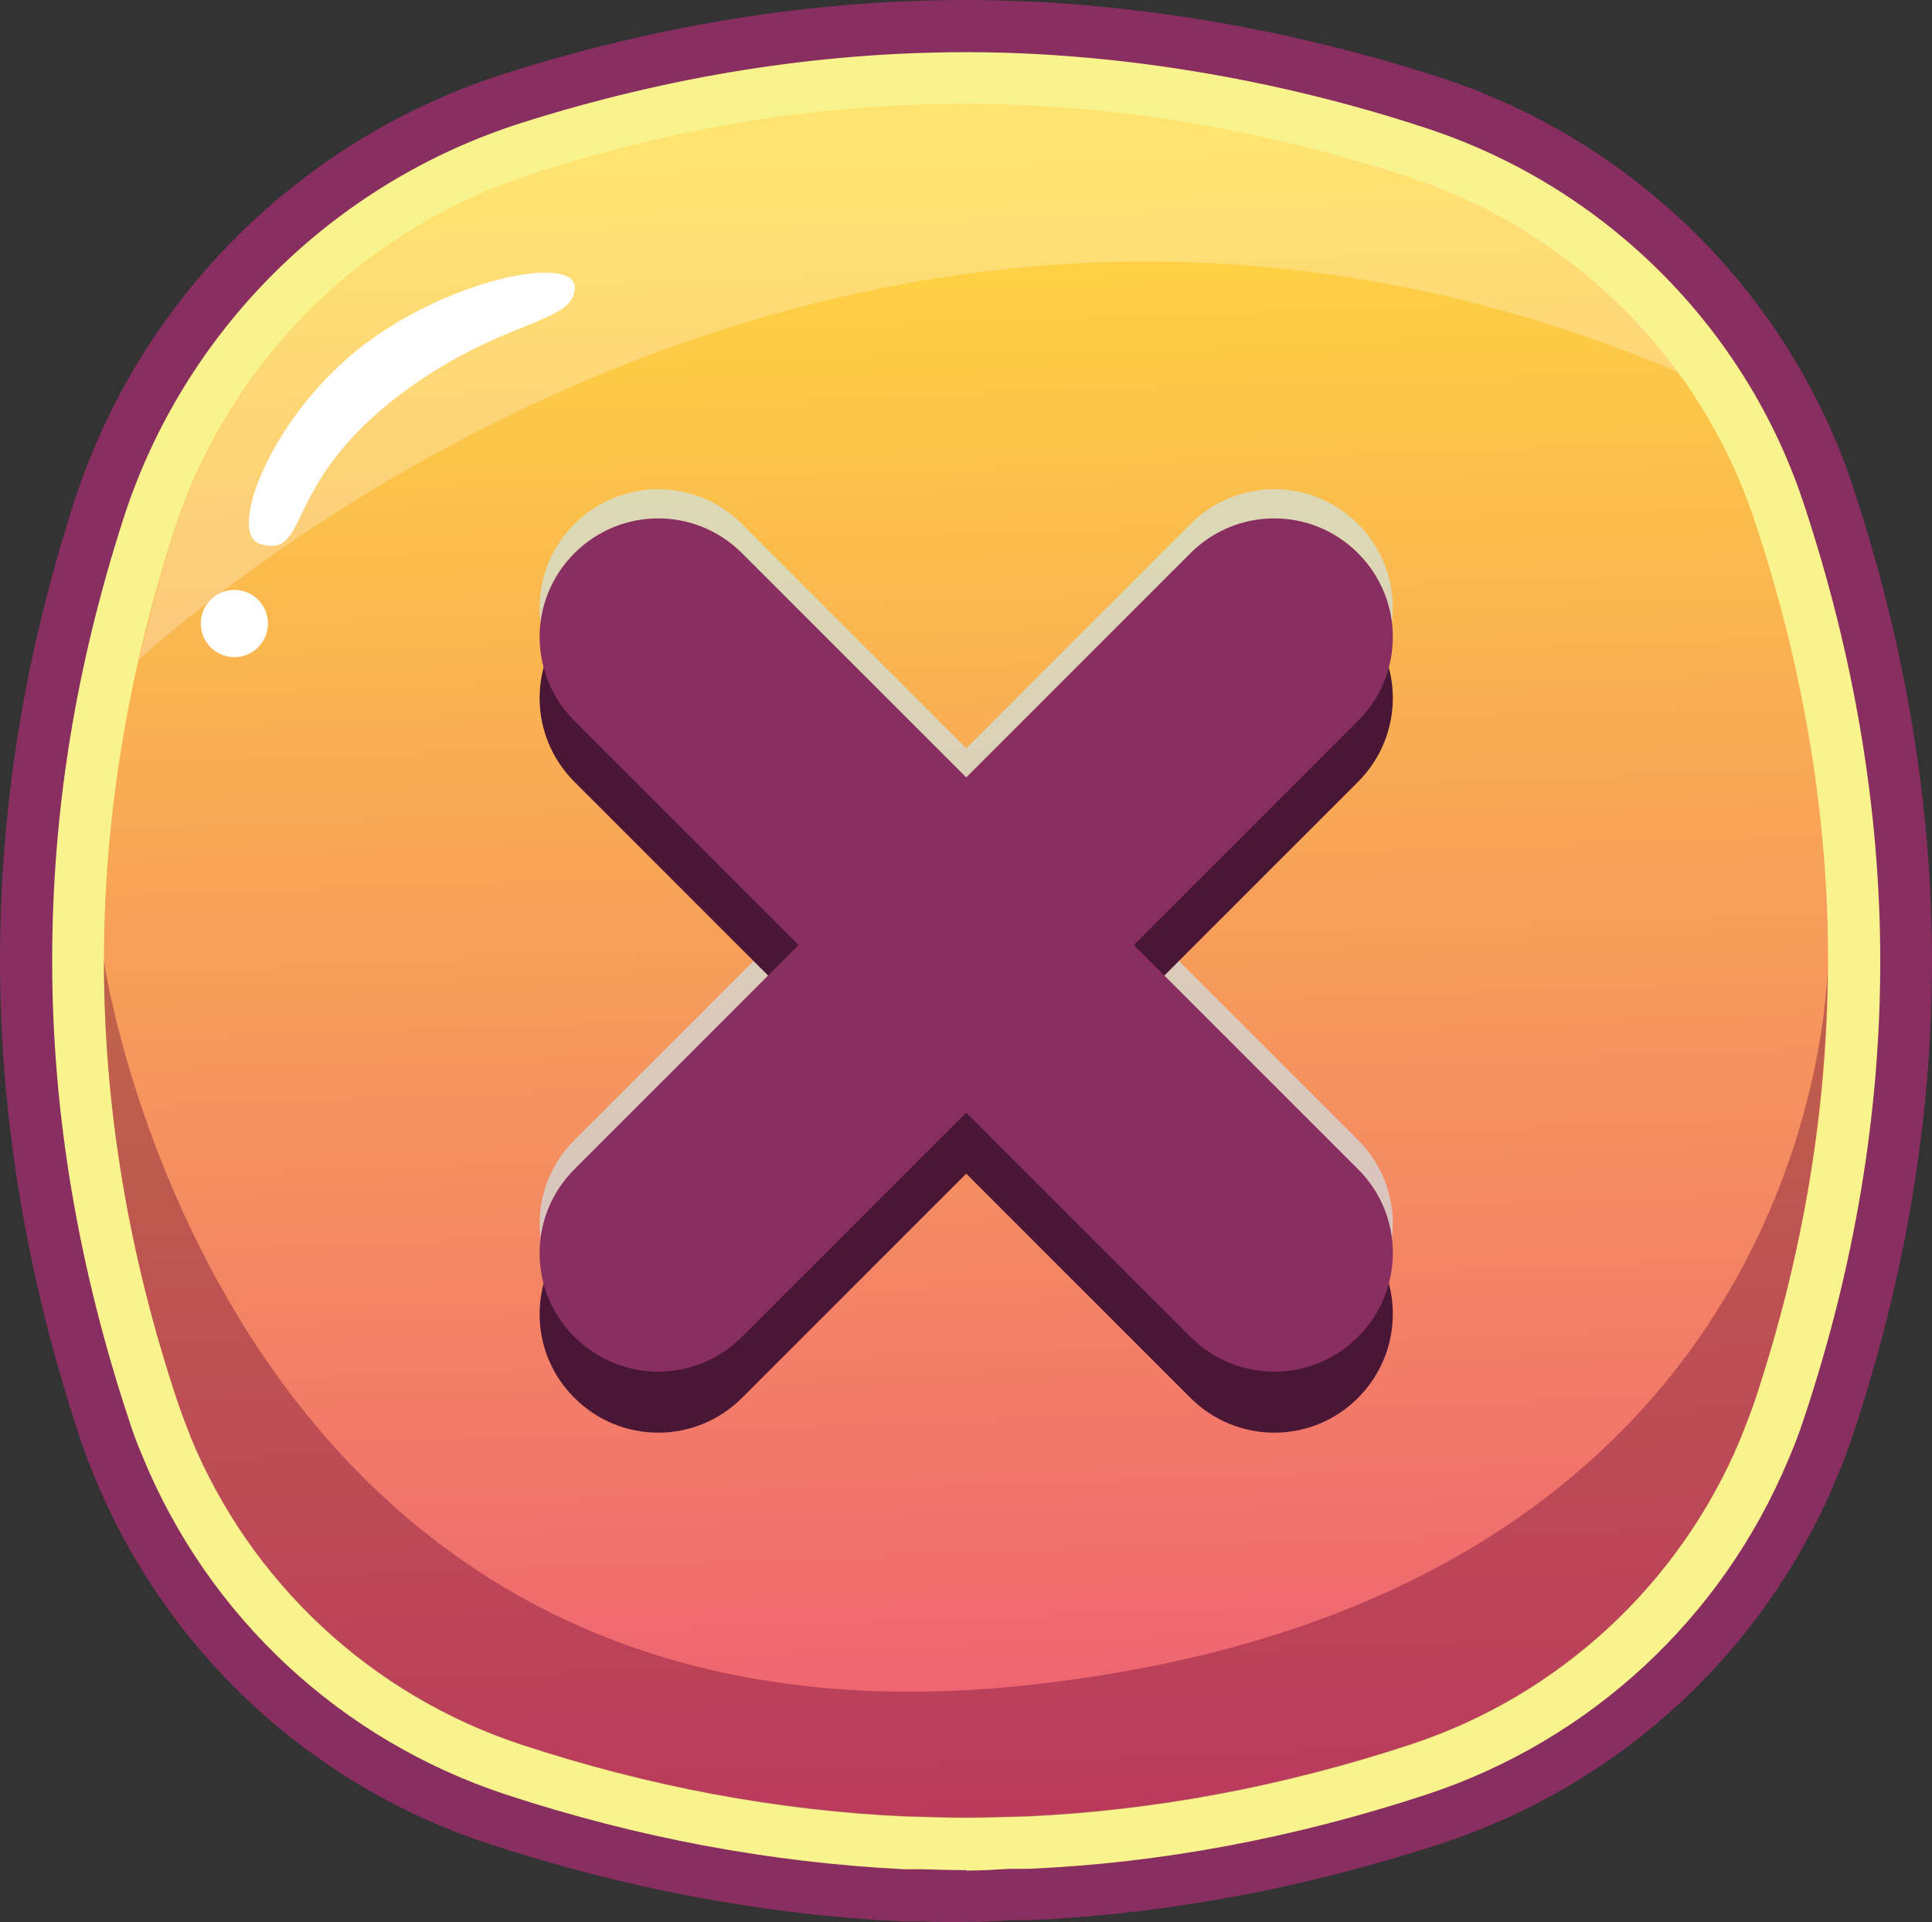 <?xml version="1.0" encoding="UTF-8"?><svg id="Layer_2" xmlns="http://www.w3.org/2000/svg" width="43.69" height="43.47" xmlns:xlink="http://www.w3.org/1999/xlink" viewBox="0 0 43.69 43.47"><rect x="0" y="0" width="43.69" height="43.47" fill="#333333" stroke="none"/><defs><linearGradient id="linear-gradient" x1="20.7" y1="-11.35" x2="22.95" y2="53.75" gradientUnits="userSpaceOnUse"><stop offset=".23" stop-color="#ffd940"/><stop offset=".95" stop-color="#e93c83"/></linearGradient></defs><g id="_אייקונים"><path d="m23.21,41.08c-.46.01-.91.03-1.37.03.46,0,.91-.01,1.37-.03Z" fill="#14c096"/><path d="m21.85,41.11h0c-.46,0-.91-.02-1.37-.03.46.02.91.03,1.37.03Z" fill="#14c096"/><path d="m21.85,43.47c-.34,0-.69-.01-1.03-.02h-.41c-3.12-.15-6.26-.74-9.34-1.75-4.06-1.33-7.31-4.36-8.93-8.3-.13-.31-.25-.62-.35-.94-1.18-3.56-1.79-7.17-1.79-10.72s.56-6.92,1.67-10.37C3.15,6.76,6.8,3.13,11.43,1.66c3.46-1.1,6.96-1.66,10.41-1.66s7.2.6,10.78,1.77c4.37,1.44,7.84,4.89,9.28,9.23,1.18,3.56,1.79,7.17,1.79,10.73s-.6,7.16-1.79,10.72c-.11.34-.24.67-.38,1-1.63,3.91-4.88,6.9-8.9,8.23-3.08,1.01-6.21,1.6-9.3,1.74h-.45c-.34.03-.68.04-1.03.04Z" fill="#892e60"/><path d="m21.85,42.29c-.33,0-.66-.01-.99-.02h-.41c-3.01-.15-6.03-.71-9.01-1.69-3.73-1.23-6.72-4.01-8.21-7.63-.12-.28-.23-.57-.32-.86-1.14-3.44-1.73-6.92-1.73-10.35s.54-6.68,1.61-10.01c1.37-4.25,4.73-7.59,9-8.95,3.34-1.06,6.73-1.6,10.06-1.6s6.95.58,10.41,1.72c4.02,1.32,7.21,4.49,8.53,8.49,1.14,3.44,1.73,6.92,1.73,10.35s-.58,6.91-1.73,10.35c-.1.31-.22.62-.35.92-1.5,3.59-4.48,6.35-8.18,7.57-2.98.98-6,1.55-8.99,1.68h-.43c-.33.02-.66.04-.99.04Z" fill="#f8f38d"/><path d="m39.67,11.75c-1.22-3.65-4.11-6.53-7.79-7.74-3.35-1.1-6.71-1.66-10.04-1.66s-6.47.52-9.7,1.55c-3.93,1.25-6.98,4.28-8.23,8.18-1.03,3.22-1.56,6.44-1.56,9.65,0,3.32.56,6.66,1.67,9.98.09.27.19.52.29.78,1.35,3.28,4.08,5.84,7.49,6.96,2.89.95,5.79,1.49,8.67,1.62.46.01.91.03,1.37.03h0c.46,0,.91-.02,1.37-.03,2.88-.13,5.78-.67,8.67-1.62,3.39-1.11,6.11-3.65,7.47-6.9.11-.28.22-.55.32-.84,1.11-3.33,1.67-6.67,1.67-9.98s-.56-6.66-1.67-9.98Z" fill="url(#linear-gradient)"/><path d="m31.89,4.01c-3.35-1.1-6.71-1.66-10.04-1.66s-6.47.52-9.7,1.55c-3.93,1.25-6.98,4.28-8.23,8.18-.3.94-.55,1.88-.77,2.82,3.4-2.98,17.49-13.82,34.81-6.48-1.49-2.04-3.6-3.6-6.06-4.41Z" fill="#fff" opacity=".26"/><path d="m41.34,21.73c0,.05,0,.11,0,.16,0-.11,0-.16,0-.16Z" fill="none"/><path d="m4.31,32.5c1.35,3.28,4.08,5.84,7.49,6.96,2.89.95,5.79,1.49,8.67,1.62.46.01.91.03,1.37.03h0c.46,0,.91-.02,1.37-.03,2.88-.13,5.78-.67,8.67-1.62,3.39-1.11,6.11-3.65,7.47-6.9.11-.28.22-.55.32-.84,1.09-3.27,1.64-6.56,1.66-9.82-.06,1.6-1.04,14.37-18.12,16.21C4.99,40.06,2.35,21.73,2.35,21.73c0,3.32.56,6.66,1.67,9.98.09.27.19.52.29.78Z" fill="#630032" opacity=".37"/><circle cx="5.3" cy="14.1" r=".76" fill="#fff"/><path d="m13,6.49c0,.8-1.43.7-3.53,2.13-3.22,2.2-2.38,4.03-3.59,3.68-.74-.22.2-2.76,2.17-4.36,1.96-1.6,4.94-2.22,4.95-1.44Z" fill="#fff"/><path d="m25.64,20.71l5.07-5.07c1.05-1.05,1.05-2.74,0-3.79s-2.74-1.05-3.79,0l-5.07,5.07-5.07-5.07c-1.05-1.05-2.74-1.05-3.79,0s-1.05,2.74,0,3.79l5.07,5.07-5.07,5.07c-1.05,1.05-1.05,2.75,0,3.79,1.05,1.05,2.74,1.05,3.79,0l5.07-5.07,5.07,5.07c1.05,1.05,2.75,1.05,3.79,0,1.05-1.05,1.05-2.75,0-3.79l-5.07-5.07Z" fill="#cae8f3" opacity=".63"/><path d="m25.64,22.75l5.07-5.07c1.05-1.05,1.05-2.74,0-3.79s-2.74-1.05-3.79,0l-5.07,5.07-5.07-5.07c-1.05-1.05-2.74-1.05-3.79,0s-1.05,2.74,0,3.79l5.07,5.07-5.07,5.07c-1.05,1.05-1.05,2.75,0,3.79,1.05,1.05,2.74,1.05,3.79,0l5.07-5.07,5.07,5.07c1.05,1.05,2.75,1.05,3.79,0,1.05-1.05,1.05-2.75,0-3.79l-5.07-5.07Z" fill="#491735"/><path d="m25.64,21.37l5.07-5.07c1.05-1.05,1.05-2.74,0-3.79s-2.74-1.05-3.79,0l-5.07,5.07-5.07-5.07c-1.05-1.05-2.74-1.05-3.79,0s-1.05,2.74,0,3.79l5.07,5.07-5.07,5.07c-1.05,1.05-1.05,2.75,0,3.79,1.05,1.05,2.74,1.05,3.79,0l5.07-5.07,5.07,5.07c1.05,1.05,2.75,1.05,3.79,0,1.05-1.05,1.05-2.75,0-3.79l-5.07-5.07Z" fill="#892e60"/></g></svg>